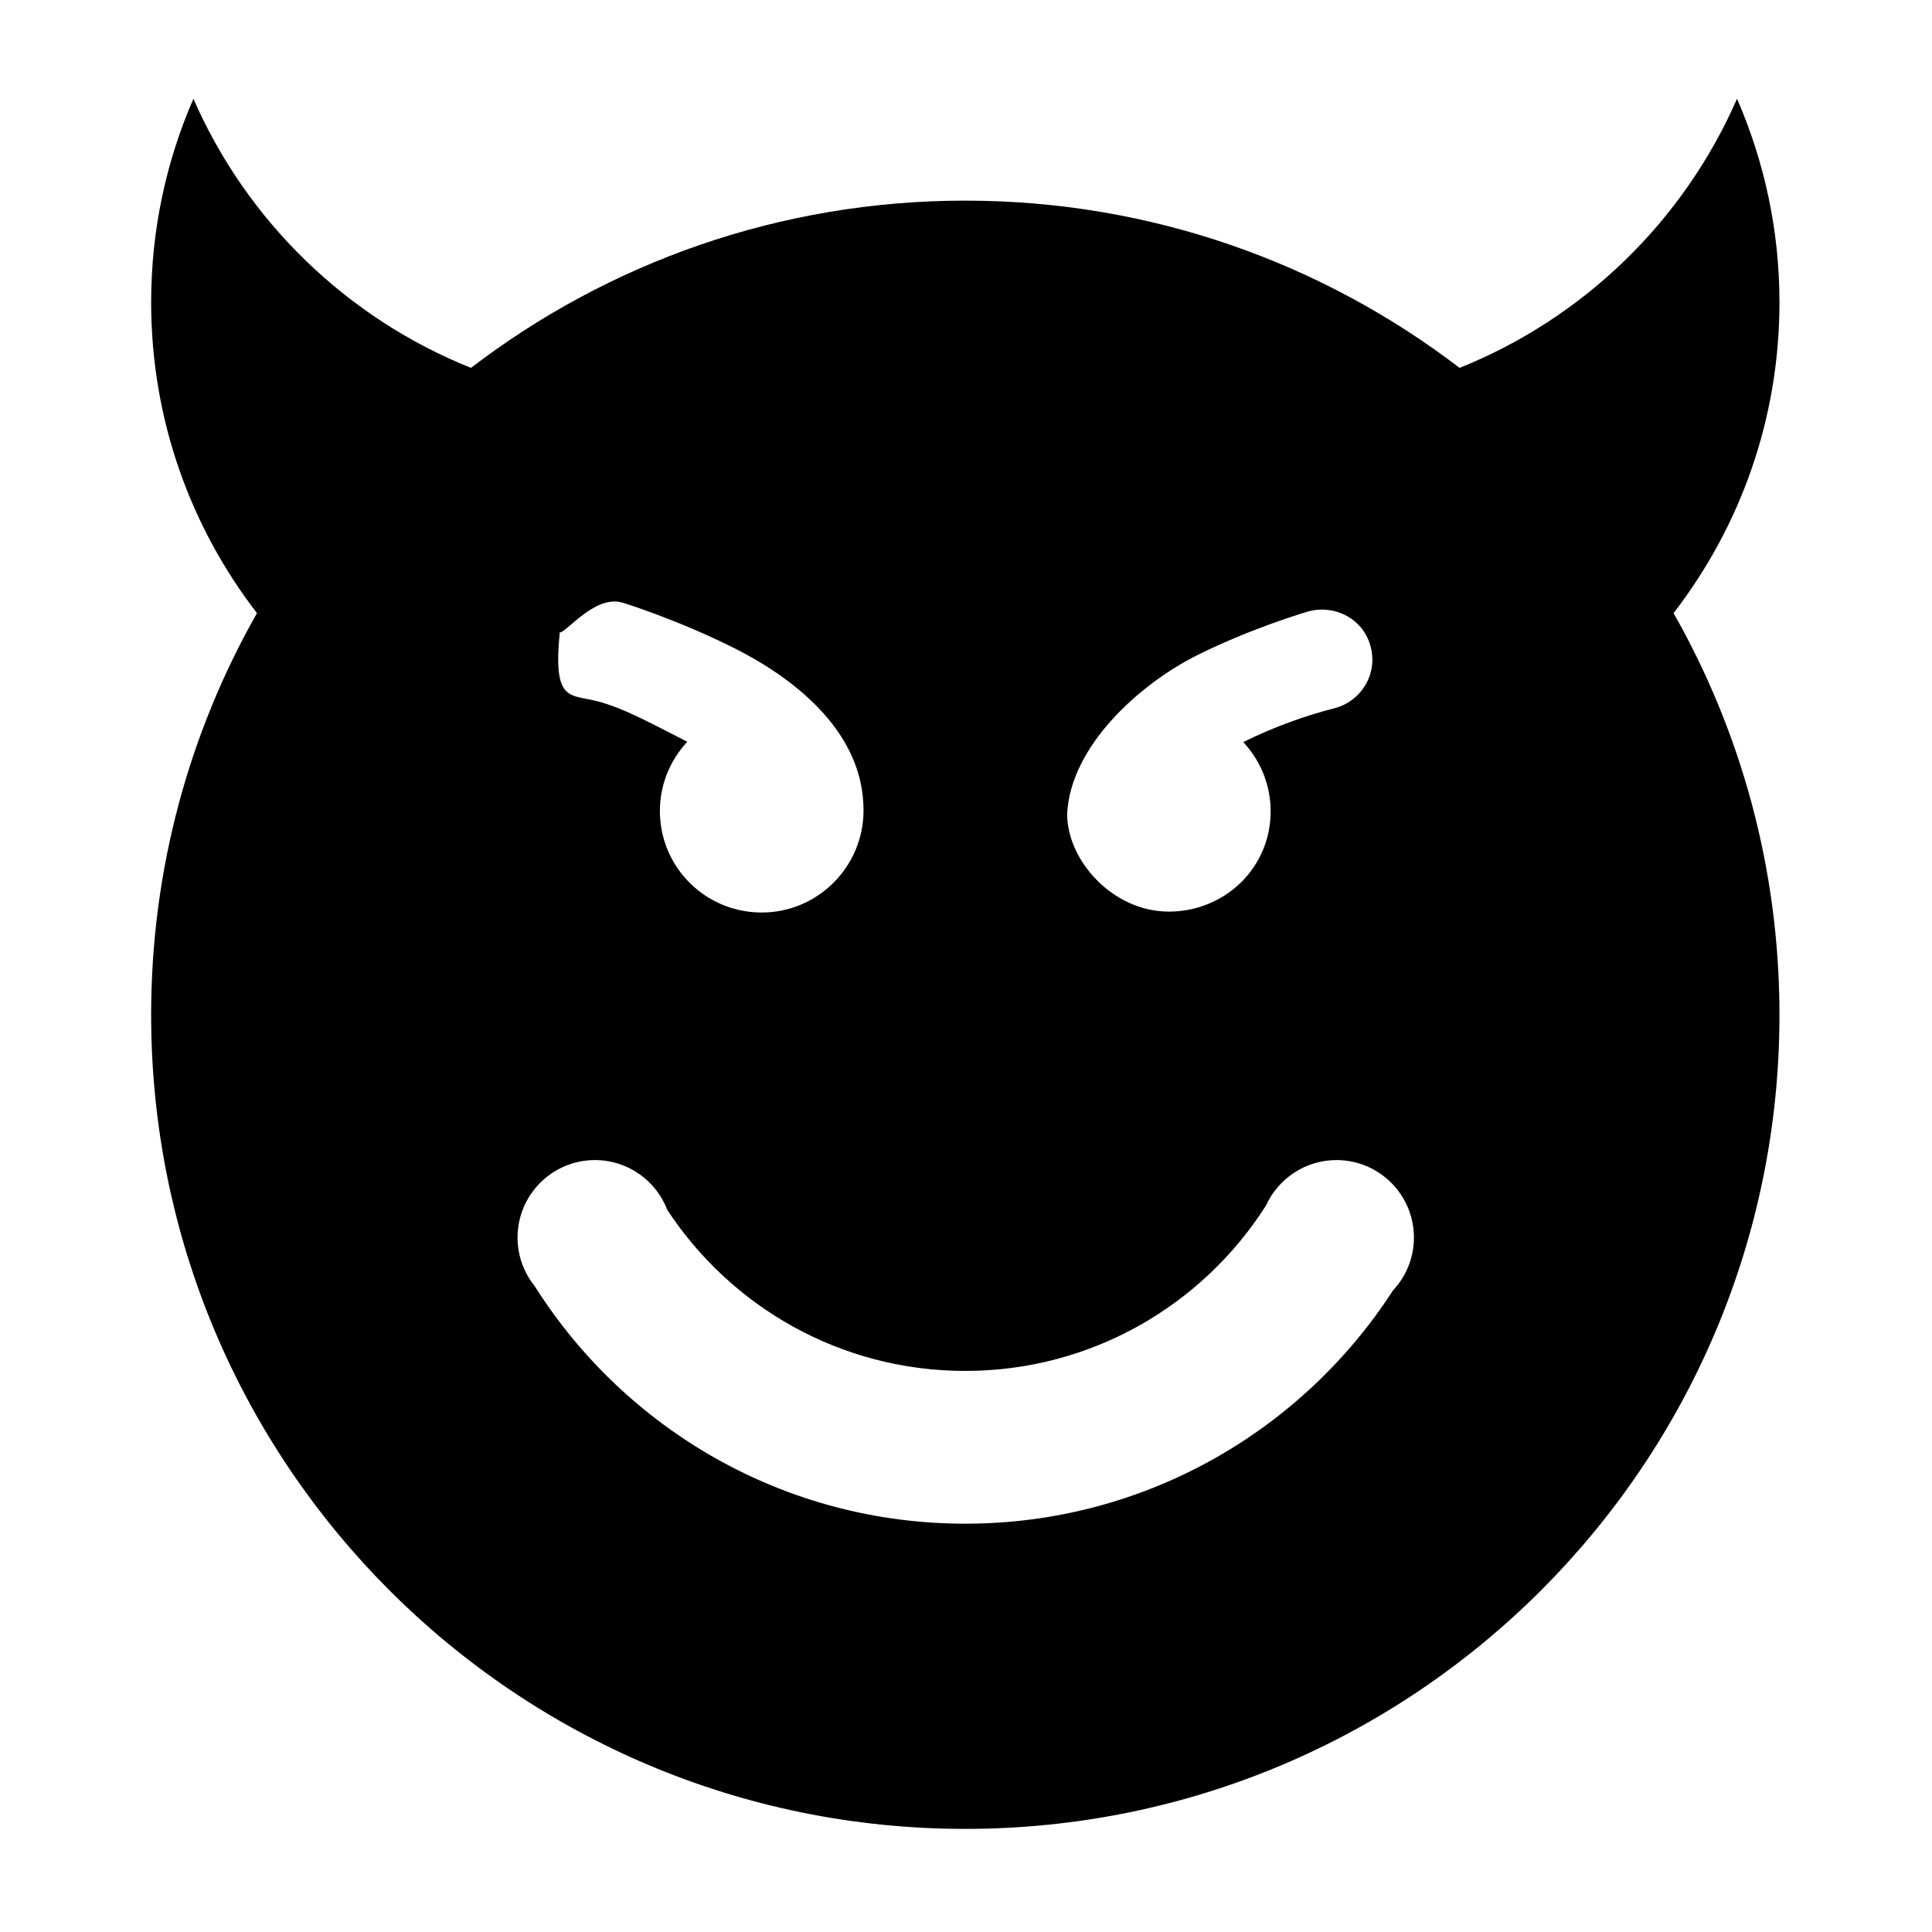<?xml version="1.0" standalone="no"?><!DOCTYPE svg PUBLIC "-//W3C//DTD SVG 1.1//EN" "http://www.w3.org/Graphics/SVG/1.1/DTD/svg11.dtd"><svg t="1501487568641" class="icon" style="" viewBox="0 0 1024 1024" version="1.1" xmlns="http://www.w3.org/2000/svg" p-id="1902" xmlns:xlink="http://www.w3.org/1999/xlink" width="16" height="16"><defs><style type="text/css"></style></defs><path d="M943.153 160.241c0-38.351-8.099-74.856-22.501-107.889-28.277 64.745-81.308 116.266-147.045 142.628-72.702-55.572-163.524-88.64-262.024-88.64-98.497 0-189.357 33.068-261.951 88.64-65.83-26.328-118.863-77.884-147.116-142.628C88.112 85.385 80.108 121.889 80.108 160.241c0 61.999 20.896 119.14 56.09 164.724C100.51 387.796 80.108 460.462 80.108 537.851c0 238.341 193.158 431.499 431.474 431.499 238.318 0 431.57-193.157 431.57-431.499 0-77.388-20.459-150.055-56.127-212.887C922.197 279.381 943.153 222.299 943.153 160.241zM565.608 431.443c1.7-35.816 38.134-68.714 68.794-84.109 29.269-14.593 58.264-23.059 59.467-23.396 14.462-3.584 29.138 4.648 32.691 19.11 3.647 14.428-5.16 28.816-19.587 32.43-14.899 3.742-32.491 10.085-48.003 17.84 8.962 9.675 14.498 22.476 14.498 36.755 0 29.792-24.202 53.096-53.965 53.096C589.716 483.17 565.608 456.003 565.608 431.443c0 0 0 0 0.059 0L565.608 431.443zM296.608 335.253c3.672 0 18.322-19.638 32.785-15.99 1.204 0.248 30.129 9.4 59.433 24.087 30.659 15.323 67.034 42.78 68.77 82.833 0.058 0.926 0.094 2.348 0.094 3.341 0 29.787-24.166 54.129-53.965 54.129-29.799 0-53.965-23.99-53.965-53.778 0-14.19 5.501-27.084 14.533-36.724-15.49-7.756-33.14-17.844-48.027-21.574-14.439-3.648-23.212 0.517-19.598-36.322L296.608 335.253zM511.583 807.589c-96.088 0-180.43-50.311-228.21-125.97-5.678-7.042-9.055-15.98-9.055-25.714 0-22.651 18.394-41.043 41.014-41.043 17.496 0 32.419 10.943 38.322 26.362 33.683 51.368 91.816 85.393 157.929 85.393 67.072 0 125.935-35.018 159.406-87.648 6.469-14.215 20.779-24.107 37.401-24.107 22.62 0 41.014 18.393 41.014 41.043 0 10.819-4.178 20.678-11.061 27.998C690.316 758.27 606.681 807.589 511.583 807.589z" p-id="1903"></path></svg>